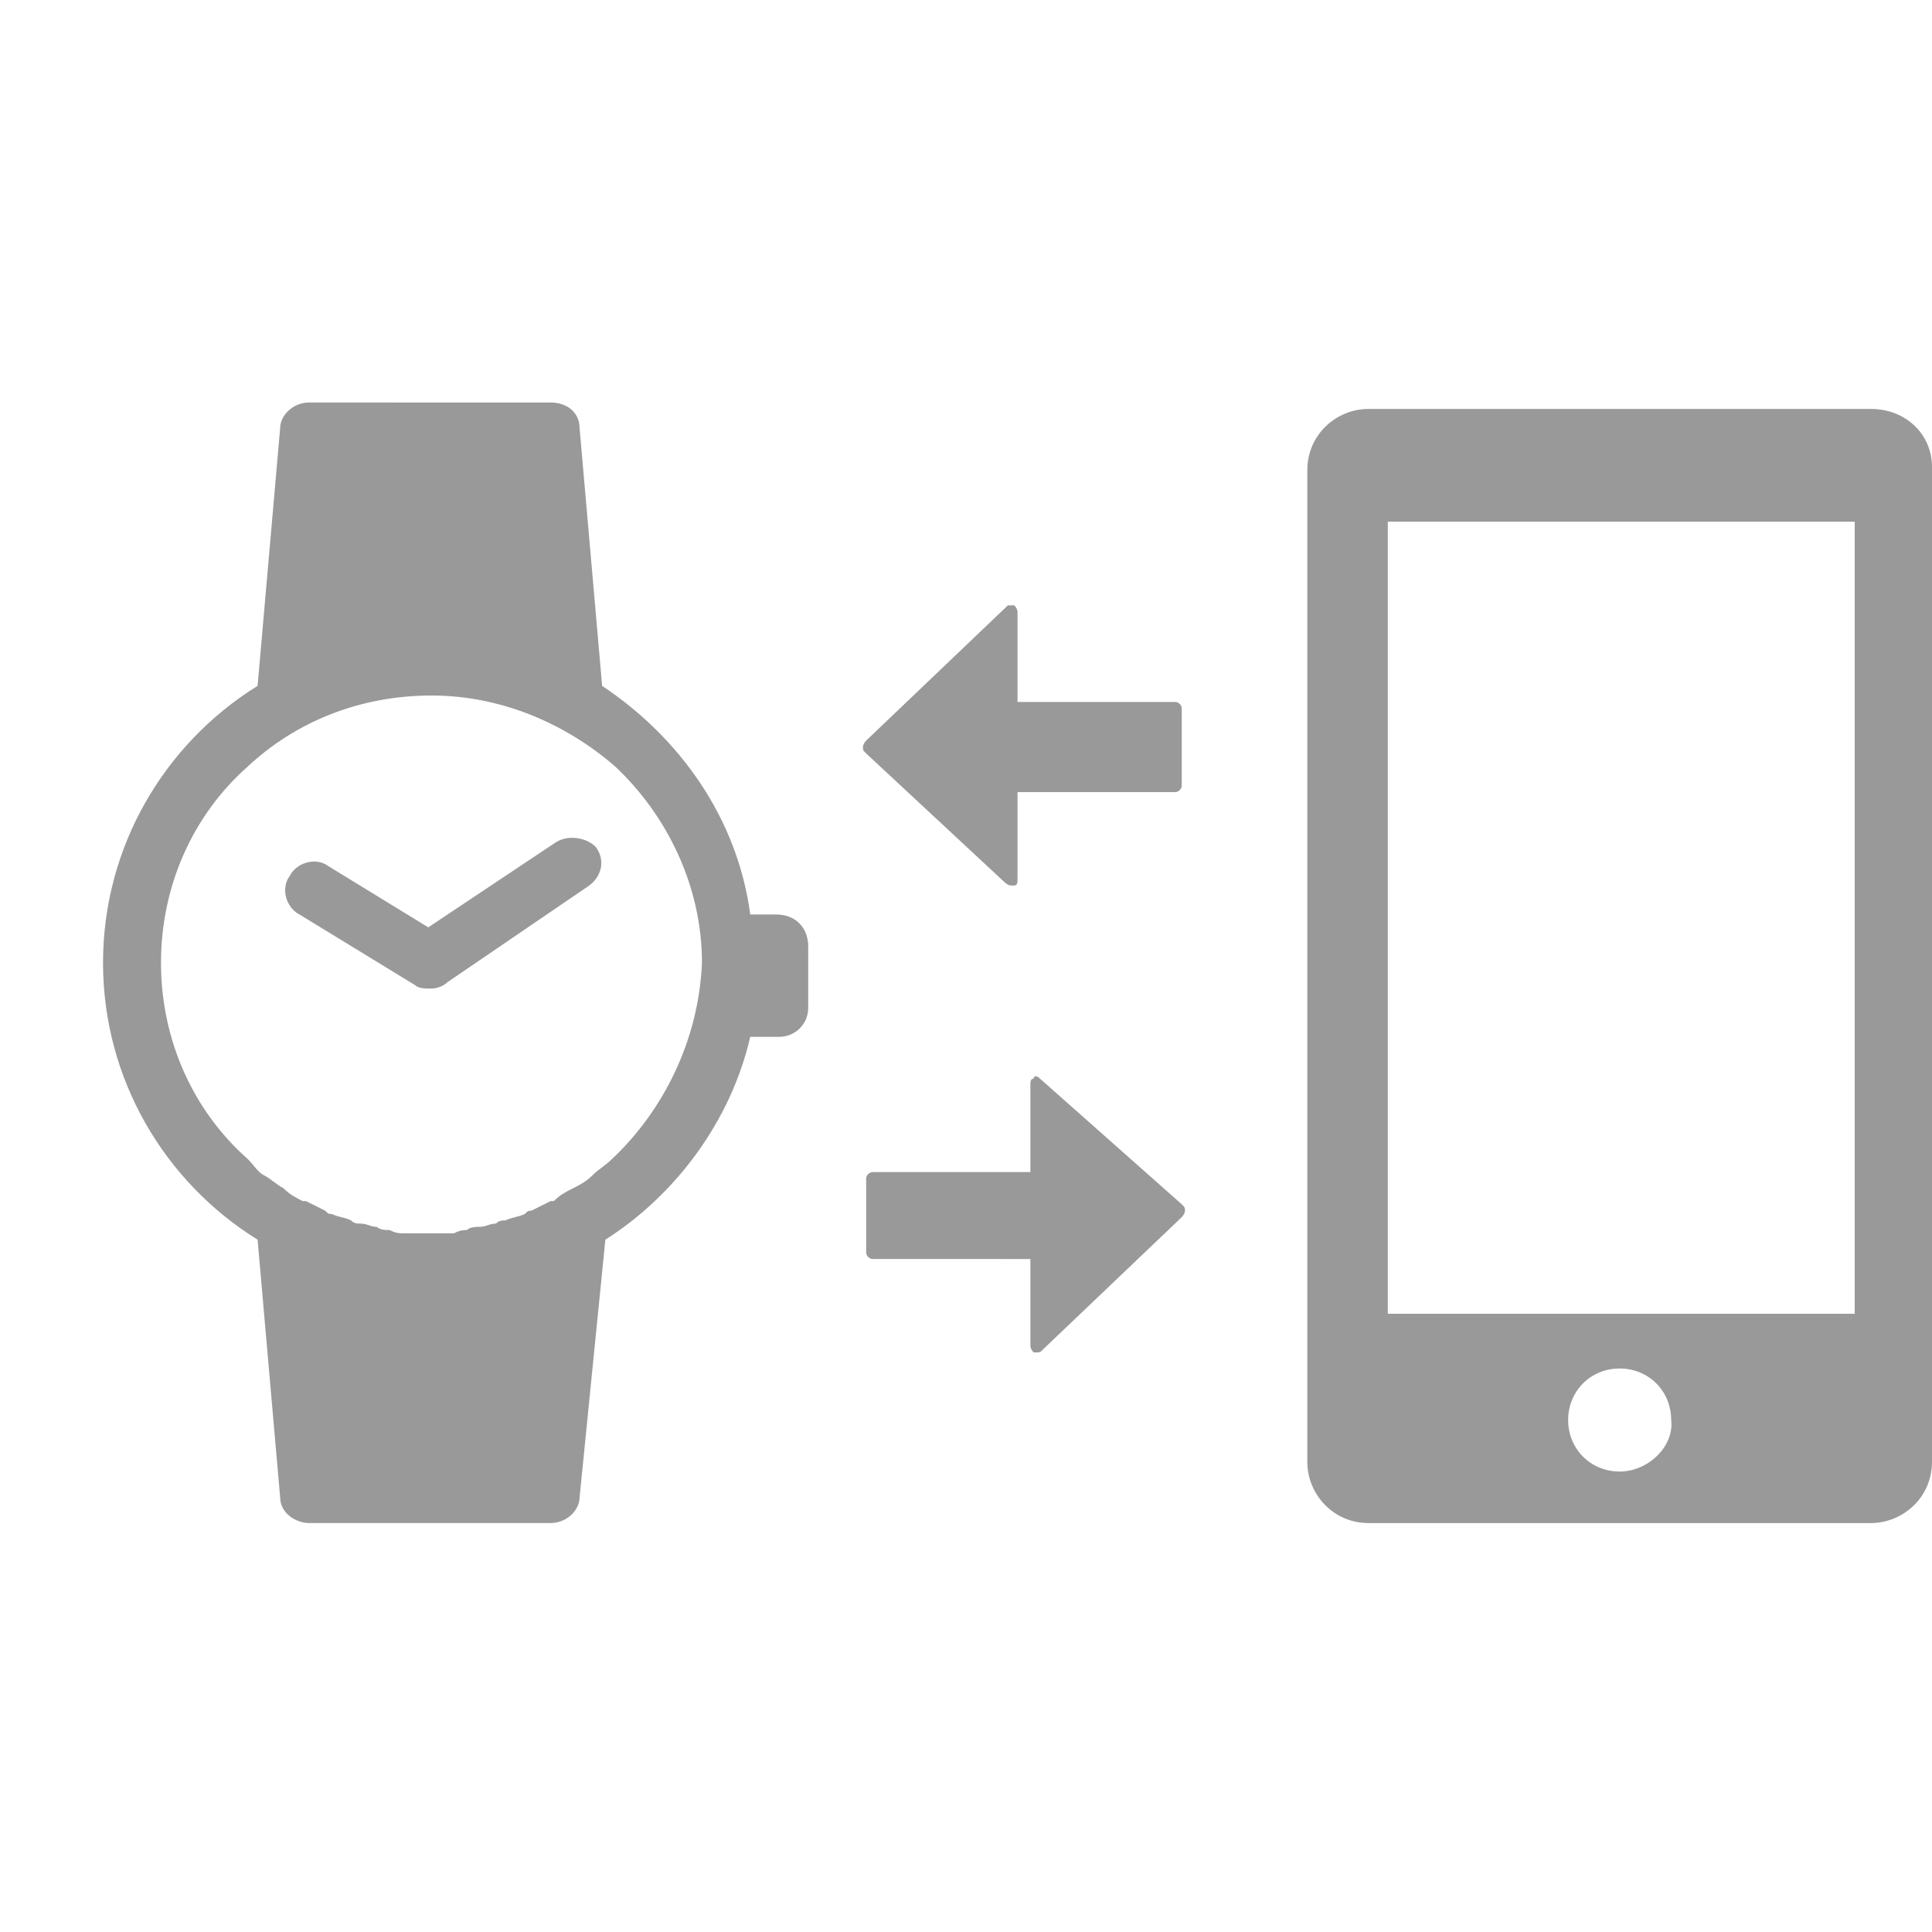 <?xml version="1.0" encoding="utf-8"?>
<!-- Generator: Adobe Illustrator 19.2.1, SVG Export Plug-In . SVG Version: 6.00 Build 0)  -->
<svg version="1.1" id="Layer_1" xmlns="http://www.w3.org/2000/svg" xmlns:xlink="http://www.w3.org/1999/xlink" x="0px" y="0px"
	 viewBox="0 0 60 60" style="enable-background:new 0 0 60 60;" xml:space="preserve">
<style type="text/css">
	.st0{fill:#99999A;}
</style>
<g>
	<path class="st0" d="M24.1,28.4h-0.8c-0.4-3-2.2-5.5-4.6-7.1l-0.7-8c0-0.5-0.4-0.8-0.9-0.8H9.6c-0.5,0-0.9,0.4-0.9,0.8l-0.7,8
		c-2.9,1.8-4.8,5-4.8,8.6c0,3.6,1.9,6.8,4.8,8.6l0.7,8c0,0.5,0.5,0.8,0.9,0.8h7.5c0.5,0,0.9-0.4,0.9-0.8l0.8-8
		c2.2-1.4,3.9-3.7,4.5-6.3h0.9c0.5,0,0.9-0.4,0.9-0.9v-1.9C25.1,28.8,24.7,28.4,24.1,28.4z M19,36c-0.2,0.2-0.4,0.3-0.6,0.5
		c0,0,0,0,0,0c-0.2,0.2-0.4,0.3-0.6,0.4c0,0,0,0,0,0c-0.2,0.1-0.4,0.2-0.6,0.4c0,0-0.1,0-0.1,0c-0.2,0.1-0.4,0.2-0.6,0.3
		c-0.1,0-0.1,0-0.2,0.1c-0.2,0.1-0.4,0.1-0.6,0.2c-0.1,0-0.2,0-0.3,0.1c-0.2,0-0.3,0.1-0.5,0.1c-0.1,0-0.3,0-0.4,0.1
		c-0.1,0-0.2,0-0.4,0.1c-0.3,0-0.5,0-0.8,0c-0.3,0-0.6,0-0.8,0c-0.1,0-0.2,0-0.4-0.1c-0.1,0-0.3,0-0.4-0.1c-0.2,0-0.3-0.1-0.5-0.1
		c-0.1,0-0.2,0-0.3-0.1c-0.2-0.1-0.4-0.1-0.6-0.2c-0.1,0-0.1,0-0.2-0.1c-0.2-0.1-0.4-0.2-0.6-0.3c0,0-0.1,0-0.1,0
		c-0.2-0.1-0.4-0.2-0.6-0.4c0,0,0,0,0,0c-0.2-0.1-0.4-0.3-0.6-0.4C8,36.4,7.9,36.2,7.7,36C6,34.5,5,32.3,5,29.9c0-2.4,1-4.6,2.7-6.1
		c1.5-1.4,3.5-2.2,5.7-2.2c2.2,0,4.2,0.9,5.7,2.2c1.6,1.5,2.7,3.7,2.7,6.1C21.7,32.3,20.6,34.5,19,36z"/>
	<path class="st0" d="M58.1,12.7H42.5c-1,0-1.9,0.8-1.9,1.9v30.8c0,1,0.8,1.9,1.9,1.9h15.6c1,0,1.9-0.8,1.9-1.9V14.5
		C60,13.5,59.2,12.7,58.1,12.7z M50.3,45.7c-0.9,0-1.6-0.7-1.6-1.6c0-0.9,0.7-1.6,1.6-1.6c0.9,0,1.6,0.7,1.6,1.6
		C52,44.9,51.2,45.7,50.3,45.7z M57.6,40.8H43.1V16.2h14.5V40.8z"/>
	<path class="st0" d="M17.2,26.2l-3.9,2.6l-3.1-1.9c-0.4-0.3-1-0.1-1.2,0.3c-0.3,0.4-0.1,1,0.3,1.2l3.6,2.2c0.1,0.1,0.3,0.1,0.5,0.1
		c0.2,0,0.4-0.1,0.5-0.2l4.4-3c0.4-0.3,0.5-0.8,0.2-1.2C18.2,26,17.6,25.9,17.2,26.2z"/>
	<path class="st0" d="M31.2,27.4c0,0,0.1,0.1,0.2,0.1c0,0,0.1,0,0.1,0c0.1,0,0.1-0.1,0.1-0.2v-2.7h4.9c0.1,0,0.2-0.1,0.2-0.2V22
		c0-0.1-0.1-0.2-0.2-0.2h-4.9V19c0-0.1-0.1-0.2-0.1-0.2c-0.1,0-0.2,0-0.2,0L26.9,23c0,0-0.1,0.1-0.1,0.2c0,0.1,0,0.1,0.1,0.2
		L31.2,27.4z"/>
	<path class="st0" d="M32.3,33.5c-0.1-0.1-0.2-0.1-0.2,0c-0.1,0-0.1,0.1-0.1,0.2v2.7h-4.9c-0.1,0-0.2,0.1-0.2,0.2v2.3
		c0,0.1,0.1,0.2,0.2,0.2H32v2.7c0,0.1,0.1,0.2,0.1,0.2c0,0,0.1,0,0.1,0c0.1,0,0.1,0,0.2-0.1l4.3-4.1c0,0,0.1-0.1,0.1-0.2
		c0-0.1,0-0.1-0.1-0.2L32.3,33.5z"/>
</g>
</svg>
